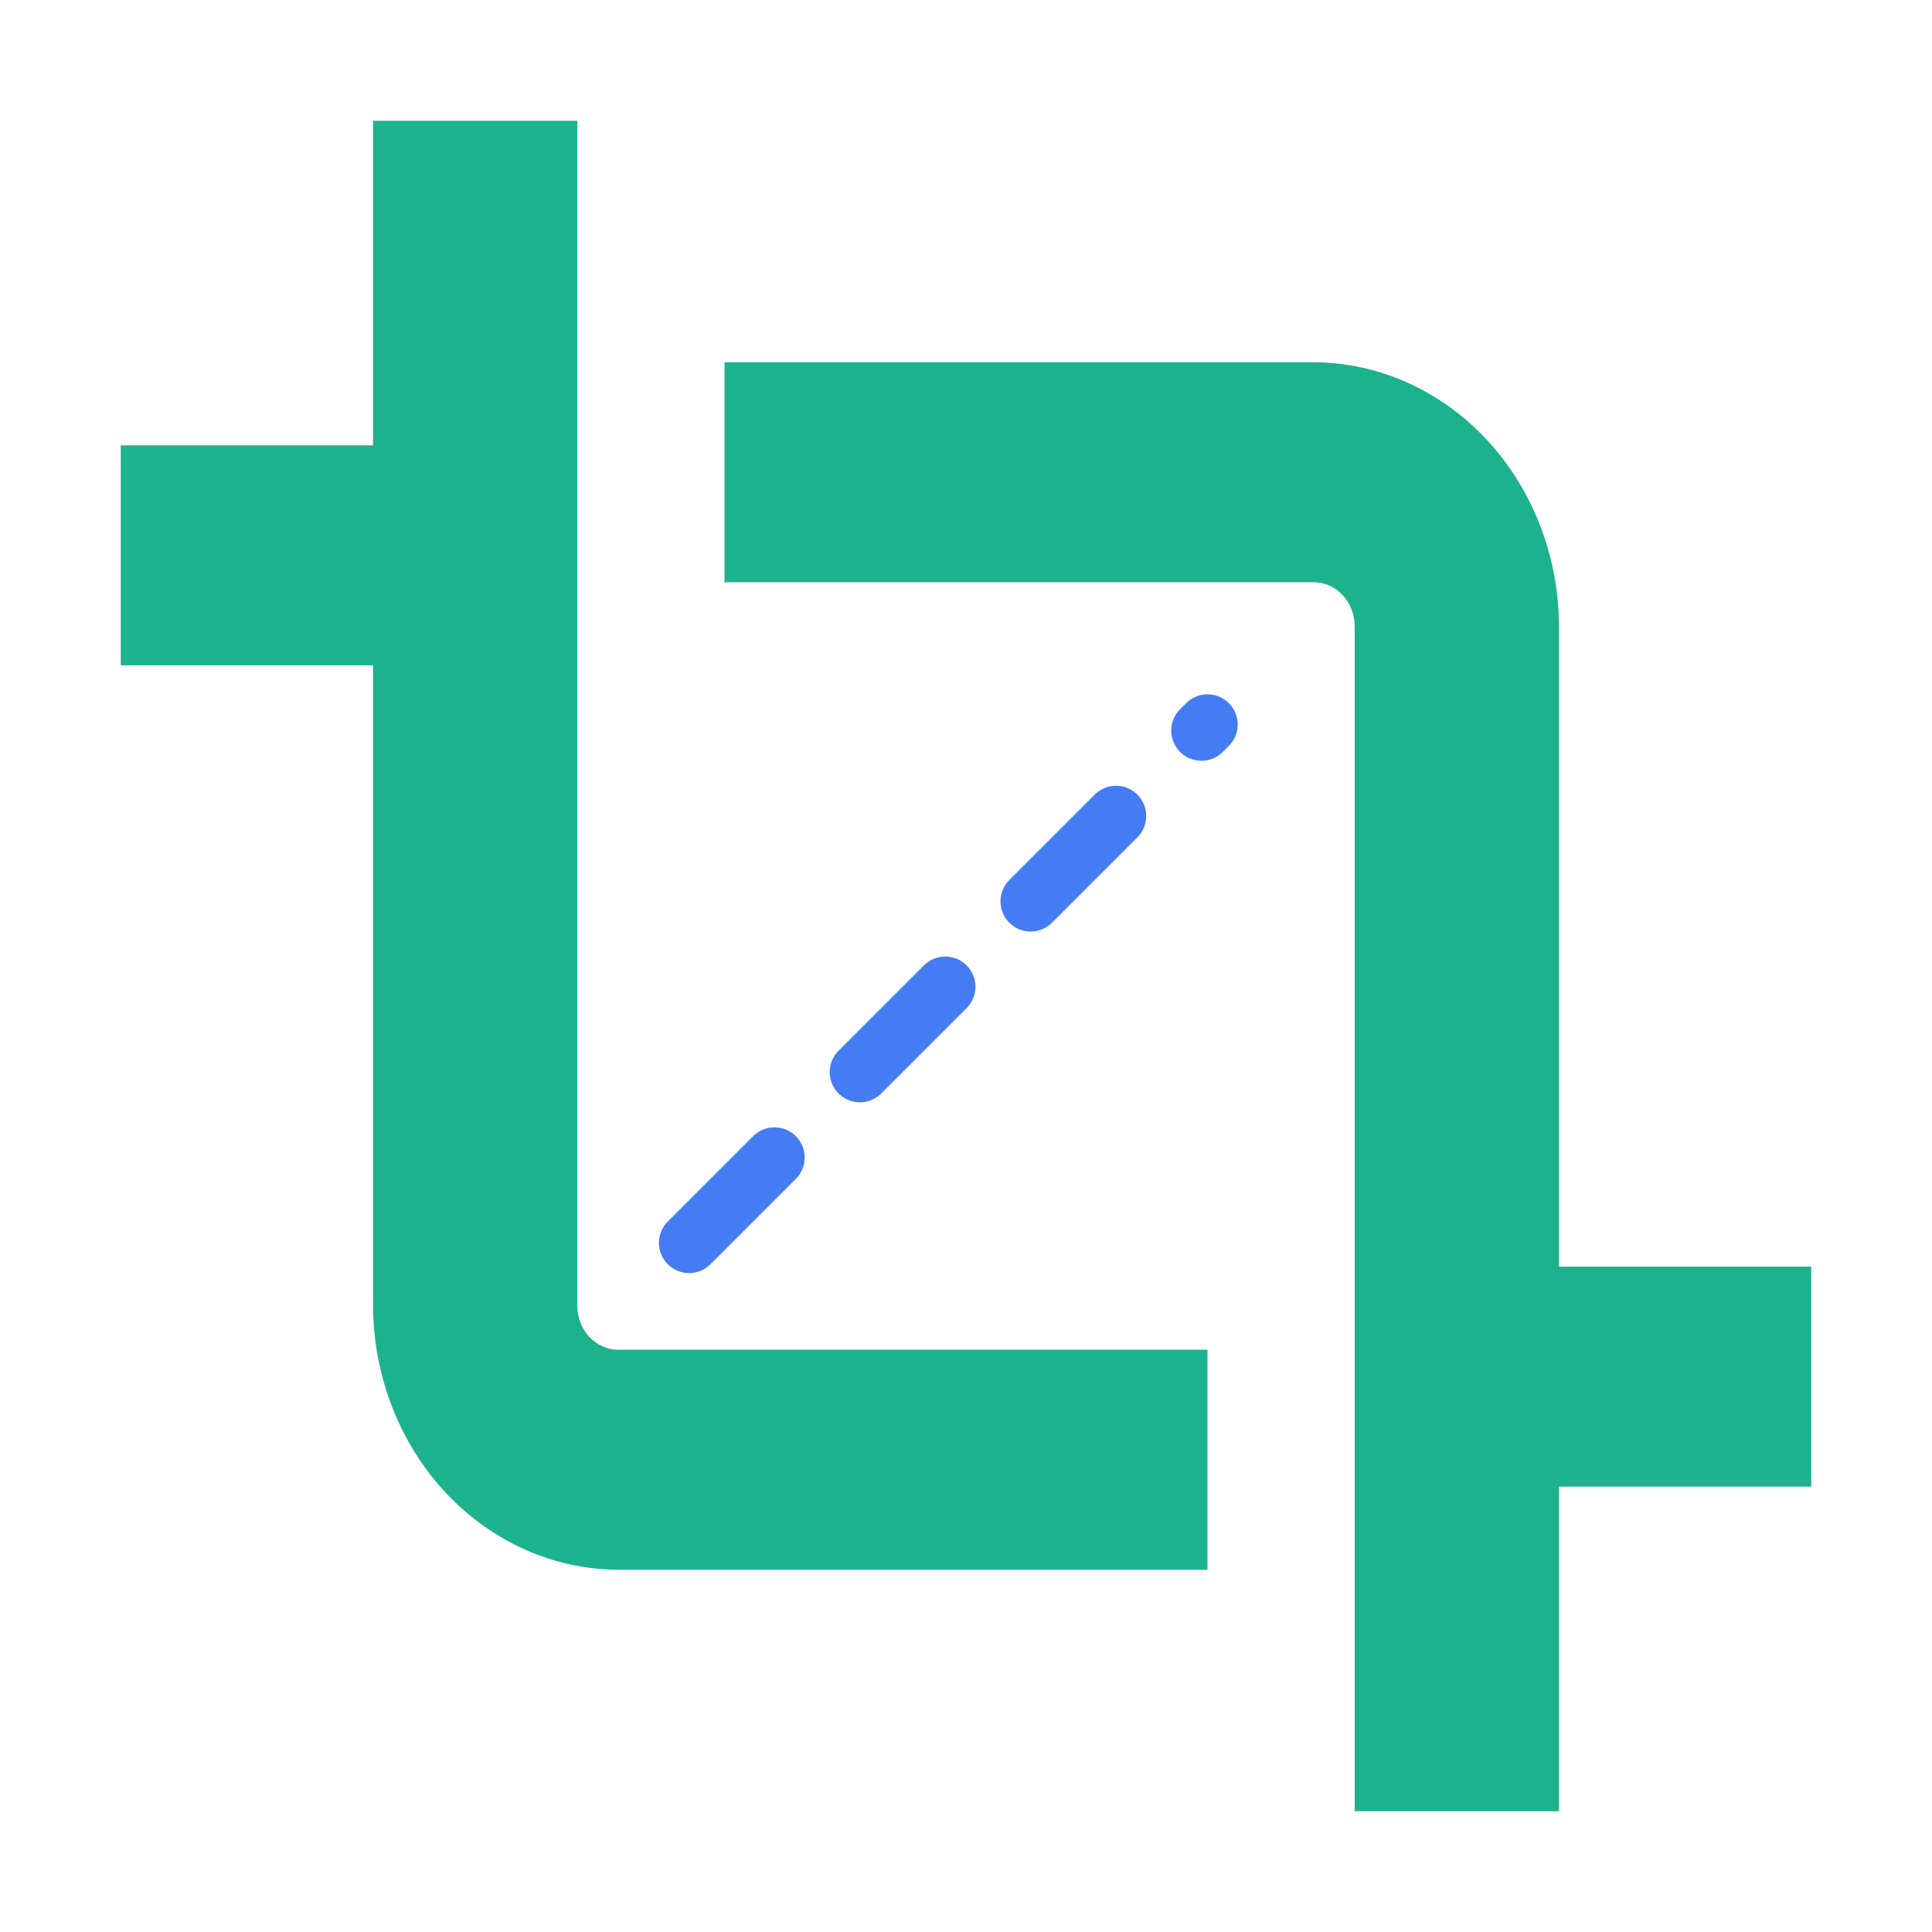 <svg xmlns="http://www.w3.org/2000/svg" fill="none" viewBox="0 0 16 16" class="design-iconfont">
    <path fill-rule="evenodd" clip-rule="evenodd" d="M3.089 3.688V1H4.781V10.813C4.781 10.91 4.817 11.003 4.88 11.071C4.944 11.139 5.03 11.178 5.119 11.178H10V13H5.119C4.582 12.998 4.067 12.766 3.686 12.357C3.306 11.947 3.092 11.392 3.089 10.813V5.51H1V3.688H3.089ZM12.911 10.49H15V12.312H12.911V15H11.219V5.187C11.219 5.138 11.21 5.09 11.192 5.045C11.175 5 11.149 4.96 11.117 4.926C11.085 4.892 11.046 4.865 11.004 4.847C10.962 4.83 10.917 4.821 10.872 4.822H6V3H10.872C11.411 3 11.929 3.23 12.311 3.64C12.693 4.05 12.909 4.606 12.911 5.187V10.49Z" fill="#1DB28E"/>
    <path d="M5.707 10.293L10 6" stroke="#467CF3" stroke-width=".5" stroke-linecap="round" stroke-dasharray="1 1"/>
</svg>
